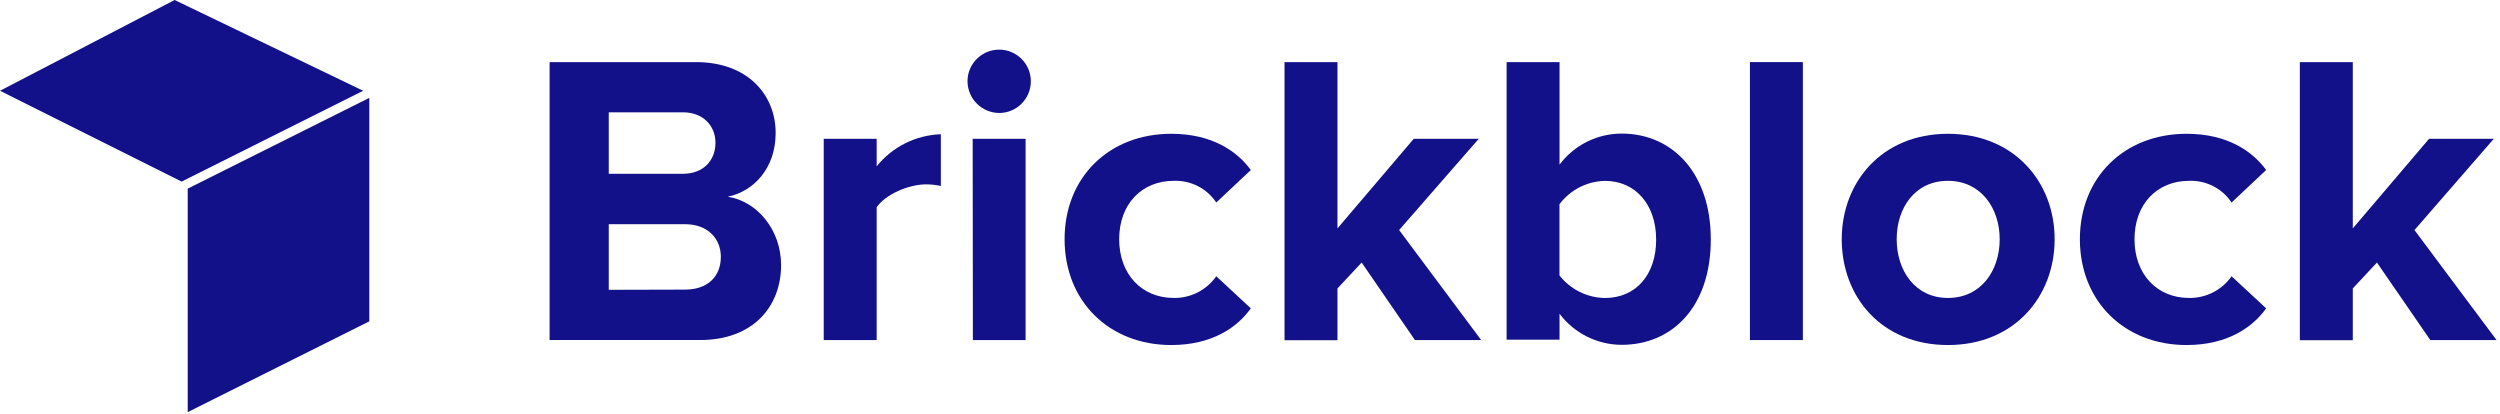 <?xml version="1.0" encoding="UTF-8"?>
<svg width="157px" height="26px" viewBox="0 0 157 26" version="1.1" xmlns="http://www.w3.org/2000/svg" xmlns:xlink="http://www.w3.org/1999/xlink">
    <!-- Generator: sketchtool 51.2 (57519) - http://www.bohemiancoding.com/sketch -->
    <title>3BB4D2AD-03A4-4896-BBEB-A0038B1D6E5A-894-00000D7F9B1BBA31</title>
    <desc>Created with sketchtool.</desc>
    <defs></defs>
    <g id="**WEBSITE-PROTOTYPE**" stroke="none" stroke-width="1" fill="none" fill-rule="evenodd">
        <g id="How-it-works" transform="translate(-220, -28)" fill="#121189" fill-rule="nonzero">
            <g id="Navigation---on-white" transform="translate(220, 20)">
                <g id="bb_logo_blue" transform="translate(0, 8)">
                    <polygon id="Shape" points="11.788 25.883 23.192 20.179 23.192 6.146 11.788 11.846"></polygon>
                    <polygon id="Shape" points="0 5.7 10.966 0 22.805 5.7 11.404 11.404"></polygon>
                    <g id="Group" transform="translate(34.273, 2.758)">
                        <path d="M0.242,1.142 L9.426,1.142 C12.751,1.142 14.438,3.261 14.438,5.592 C14.438,7.792 13.076,9.258 11.428,9.596 C13.287,9.882 14.779,11.689 14.779,13.886 C14.779,16.486 13.027,18.595 9.703,18.595 L0.242,18.595 L0.242,1.142 Z M8.617,8.156 C9.875,8.156 10.658,7.343 10.658,6.206 C10.658,5.133 9.875,4.295 8.617,4.295 L3.957,4.295 L3.957,8.156 L8.617,8.156 Z M8.747,15.429 C10.161,15.429 10.996,14.617 10.996,13.362 C10.996,12.264 10.21,11.321 8.747,11.321 L3.957,11.321 L3.957,15.442 L8.747,15.429 Z" id="Shape"></path>
                        <path d="M17.457,5.959 L20.782,5.959 L20.782,7.688 C21.768,6.462 23.239,5.726 24.812,5.673 L24.812,8.923 C24.511,8.855 24.204,8.82 23.895,8.819 C22.797,8.819 21.331,9.446 20.782,10.259 L20.782,18.598 L17.457,18.598 L17.457,5.959 Z" id="Shape"></path>
                        <path d="M26.486,2.348 C26.486,1.25 27.376,0.359 28.475,0.359 C29.573,0.359 30.464,1.25 30.464,2.348 C30.464,3.447 29.573,4.337 28.475,4.337 C27.38,4.328 26.494,3.443 26.486,2.348 Z M26.811,5.959 L30.135,5.959 L30.135,18.598 L26.824,18.598 L26.811,5.959 Z" id="Shape"></path>
                        <path d="M39.281,5.644 C41.881,5.644 43.441,6.768 44.279,7.919 L42.108,9.96 C41.517,9.072 40.506,8.557 39.44,8.598 C37.425,8.598 36.011,10.064 36.011,12.264 C36.011,14.464 37.425,15.953 39.44,15.953 C40.501,15.97 41.5,15.46 42.108,14.591 L44.279,16.606 C43.441,17.782 41.871,18.91 39.281,18.91 C35.381,18.91 32.583,16.164 32.583,12.264 C32.583,8.364 35.381,5.644 39.281,5.644 Z" id="Shape"></path>
                        <polygon id="Shape" points="51.238 13.73 49.72 15.355 49.72 18.605 46.395 18.605 46.395 1.142 49.72 1.142 49.72 11.585 54.51 5.959 58.592 5.959 53.591 11.689 58.745 18.598 54.585 18.598"></polygon>
                        <path d="M60.341,1.142 L63.666,1.142 L63.666,7.581 C64.586,6.353 66.031,5.631 67.566,5.631 C70.783,5.631 73.165,8.143 73.165,12.277 C73.165,16.502 70.757,18.897 67.566,18.897 C66.032,18.892 64.59,18.171 63.666,16.947 L63.666,18.572 L60.341,18.572 L60.341,1.142 Z M66.516,15.956 C68.466,15.956 69.733,14.49 69.733,12.29 C69.733,10.09 68.433,8.601 66.516,8.601 C65.39,8.626 64.338,9.166 63.662,10.067 L63.662,14.542 C64.352,15.42 65.4,15.939 66.516,15.956 Z" id="Shape"></path>
                        <polygon id="Shape" points="75.622 1.142 78.947 1.142 78.947 18.598 75.622 18.598"></polygon>
                        <path d="M81.388,12.264 C81.388,8.689 83.9,5.644 88.06,5.644 C92.22,5.644 94.758,8.679 94.758,12.264 C94.758,15.849 92.246,18.91 88.06,18.91 C83.874,18.91 81.388,15.878 81.388,12.264 Z M91.307,12.264 C91.307,10.314 90.13,8.598 88.057,8.598 C85.983,8.598 84.839,10.298 84.839,12.264 C84.839,14.23 85.99,15.953 88.057,15.953 C90.124,15.953 91.307,14.253 91.307,12.264 Z" id="Shape"></path>
                        <path d="M103.043,5.644 C105.643,5.644 107.203,6.768 108.041,7.919 L105.87,9.96 C105.278,9.072 104.268,8.557 103.202,8.598 C101.187,8.598 99.773,10.064 99.773,12.264 C99.773,14.464 101.187,15.953 103.202,15.953 C104.262,15.97 105.262,15.46 105.87,14.591 L108.041,16.606 C107.203,17.782 105.633,18.91 103.043,18.91 C99.143,18.91 96.344,16.164 96.344,12.264 C96.344,8.364 99.143,5.644 103.043,5.644 Z" id="Shape"></path>
                        <polygon id="Shape" points="114.999 13.73 113.482 15.355 113.482 18.605 110.157 18.605 110.157 1.142 113.482 1.142 113.482 11.585 118.272 5.959 122.338 5.959 117.356 11.689 122.51 18.598 118.35 18.598"></polygon>
                    </g>
                </g>
            </g>
        </g>
    </g>
</svg>